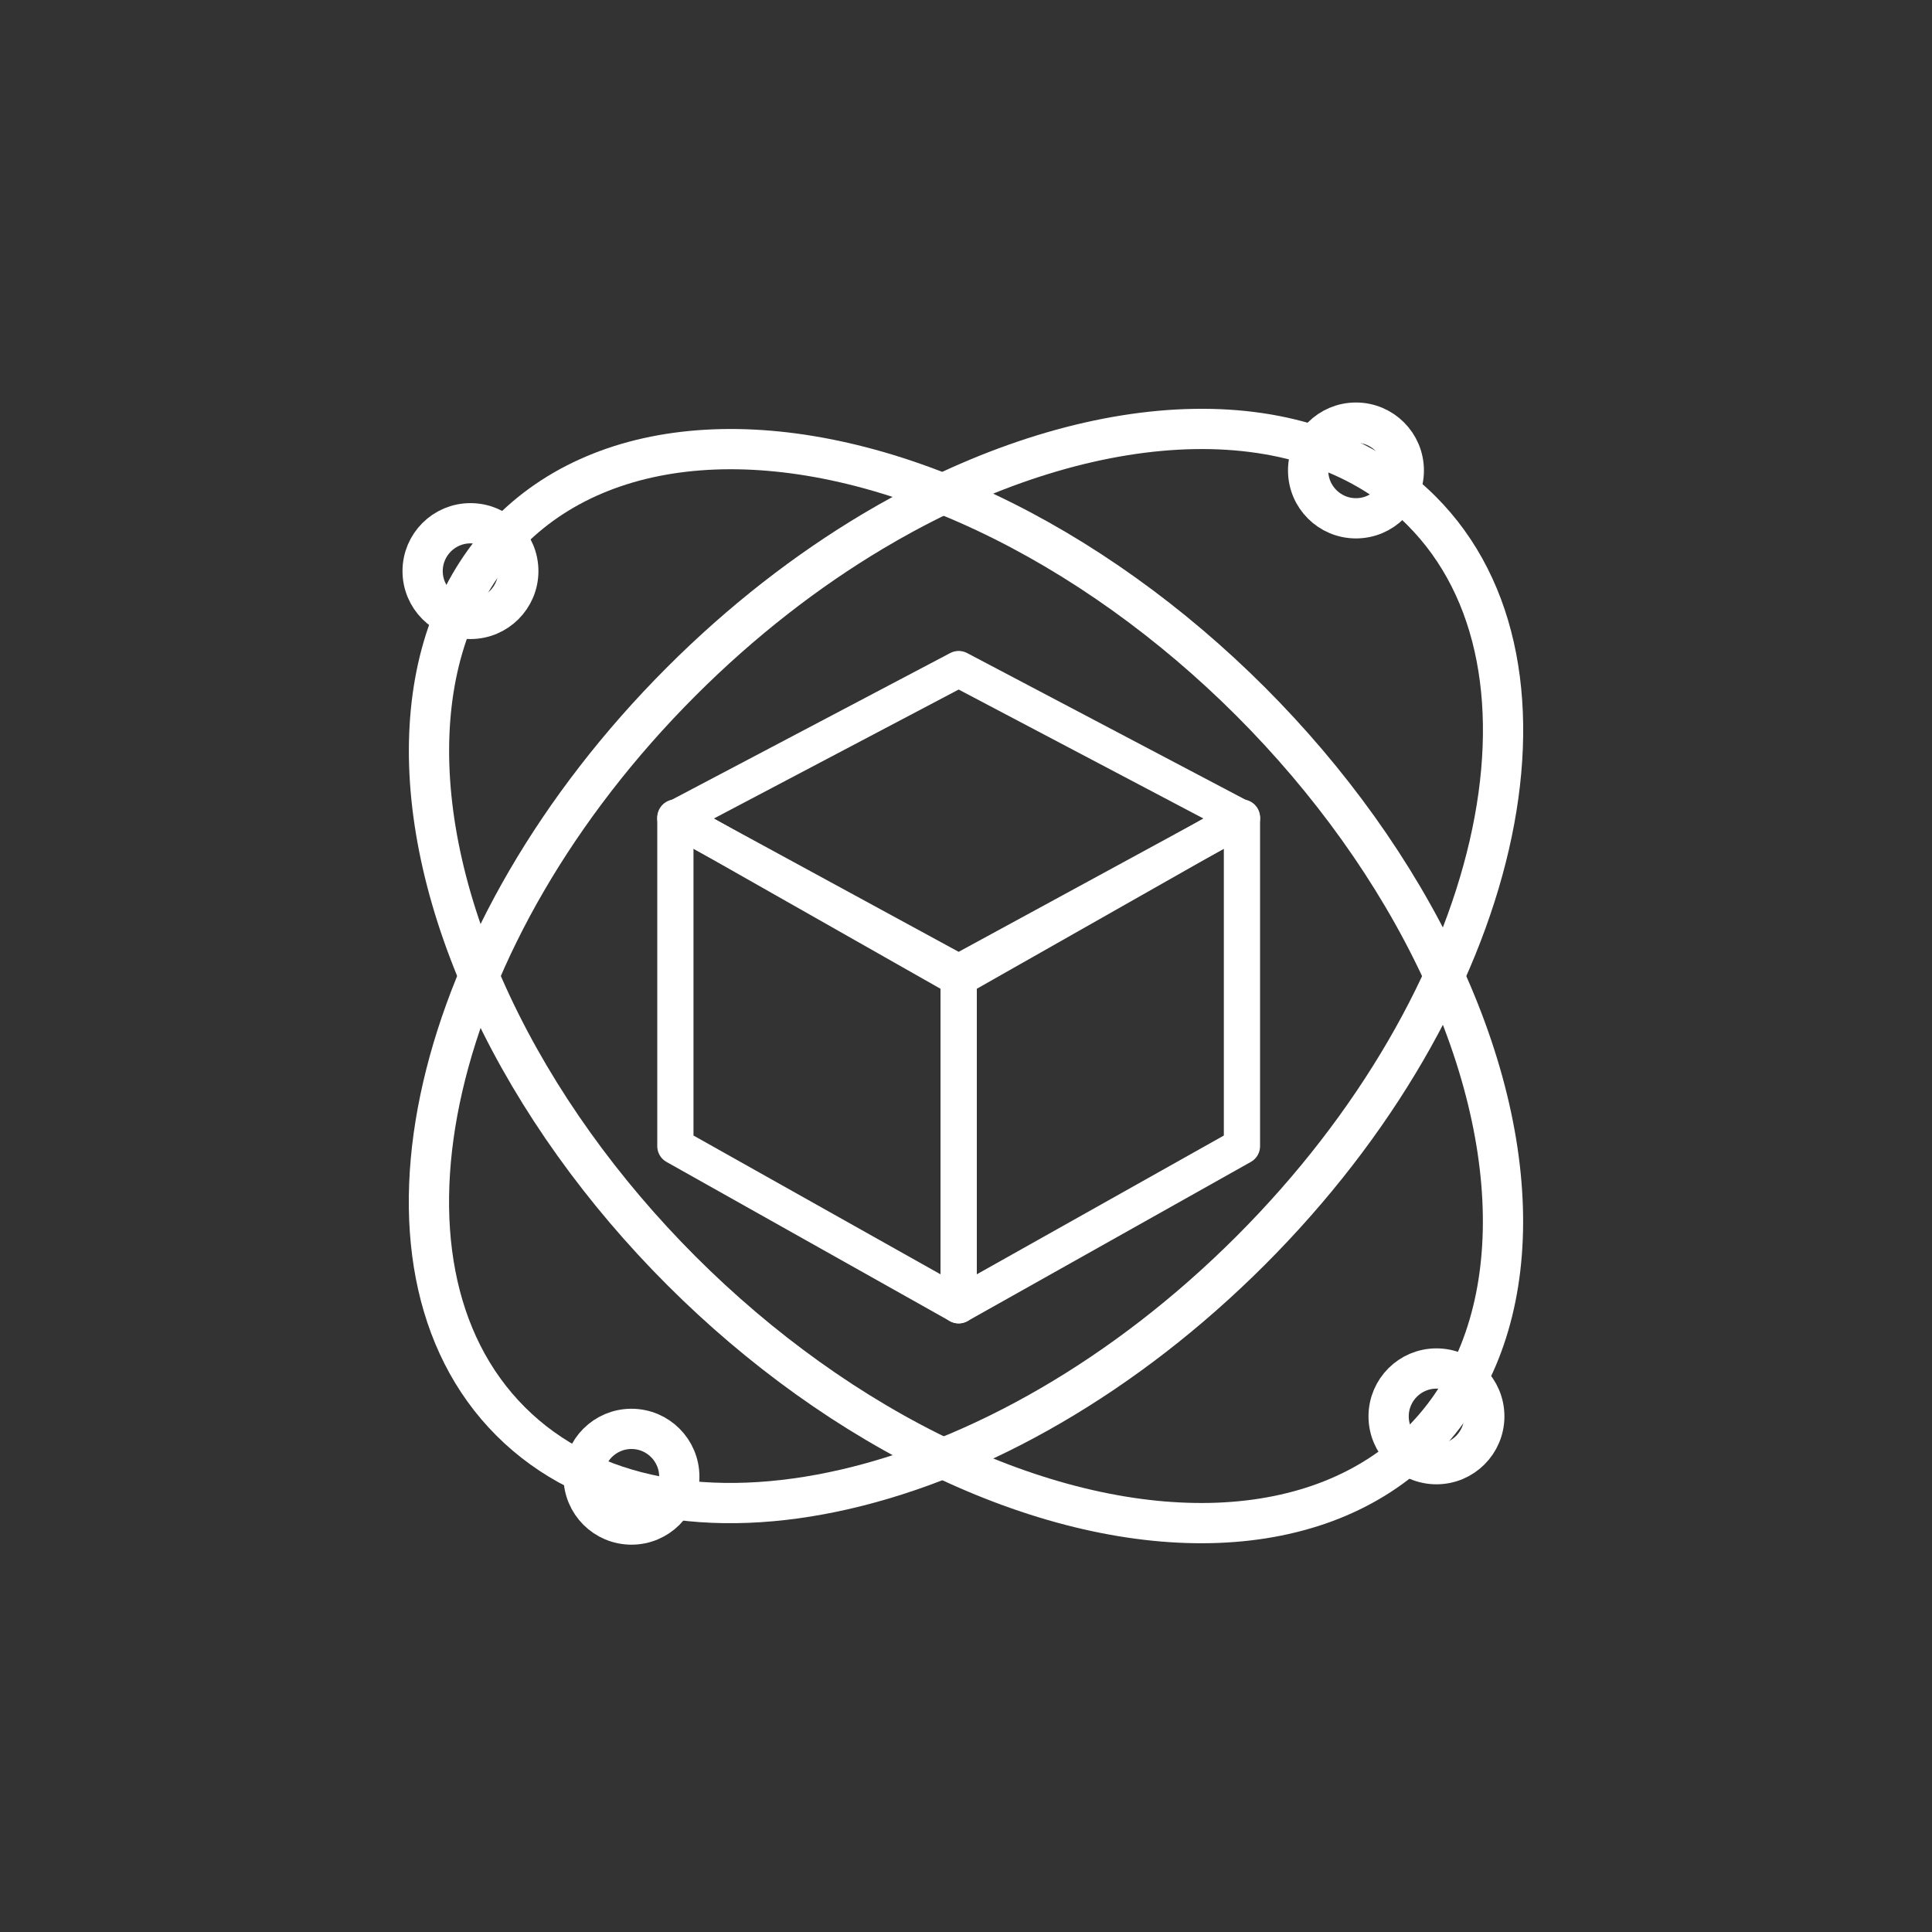 <?xml version="1.0" encoding="UTF-8"?>
<svg width="96px" height="96px" viewBox="0 0 96 96" version="1.1" xmlns="http://www.w3.org/2000/svg" xmlns:xlink="http://www.w3.org/1999/xlink">
    <rect x="0" y="0" width="96" height="96" fill="#333333" stroke="none"/>
    <!-- Generator: Sketch 56.3 (81716) - https://sketch.com -->
    <title>Big_Data</title>
    <desc>Created with Sketch.</desc>
    <g id="Page-2" stroke="none" stroke-width="1" fill="none" fill-rule="evenodd" stroke-linecap="round" stroke-linejoin="round">
        <g id="Technology_Icons" transform="translate(-880, -96)" fill-rule="nonzero">
            <g id="Big-Data" transform="translate(880, 96)">
                <g id="Group-65" transform="translate(11, 11)">
                    <g id="Group-31" transform="translate(22, 14.5)" stroke="#FFFFFF" stroke-width="1.8">
                        <g id="Group-30" transform="translate(0, 0.5)">
                            <polygon id="Rectangle-Copy-4" fill="" points="28.712 14.622 28.712 30.951 14.635 38.858 14.635 22.608"></polygon>
                            <polygon id="Rectangle" fill="" transform="translate(14.635, 14.662) rotate(-315) translate(-14.635, -14.662) " points="9.391 9.418 24.589 4.708 20.05 20.077 4.682 24.615"></polygon>
                            <polygon id="Rectangle" fill="" points="0.559 14.622 14.635 22.608 14.635 38.858 0.559 30.951"></polygon>
                        </g>
                    </g>
                    <ellipse id="Oval" stroke="#FFFFFF" stroke-width="2" transform="translate(37, 38) rotate(-315) translate(-37, -38) " cx="37" cy="38" rx="32" ry="20"></ellipse>
                    <path d="M37,57 C54.673,57 69,48.046 69,37 C69,25.954 54.673,17 37,17 C19.327,17 5,25.954 5,37 C5,44.994 12.504,51.893 23.35,55.094 C23.888,55.253 24.434,55.403 24.988,55.543 C28.697,56.483 32.752,57 37,57 Z" id="Oval" stroke="#FFFFFF" stroke-width="2" transform="translate(37, 37) rotate(-225) translate(-37, -37) "></path>
                    <circle id="Oval-Copy-9" stroke="#FFFFFF" stroke-width="2" fill="" cx="56.377" cy="12.377" r="2.377"></circle>
                    <circle id="Oval-Copy-17" stroke="#FFFFFF" stroke-width="2" fill="" cx="20.377" cy="62.377" r="2.377"></circle>
                    <circle id="Oval-Copy-8" stroke="#FFFFFF" stroke-width="2" fill="" cx="60.377" cy="59.377" r="2.377"></circle>
                    <circle id="Oval-Copy-16" stroke="#FFFFFF" stroke-width="2" fill="" cx="12.377" cy="17.377" r="2.377"></circle>
                </g>
            </g>
        </g>
    </g>
</svg>
